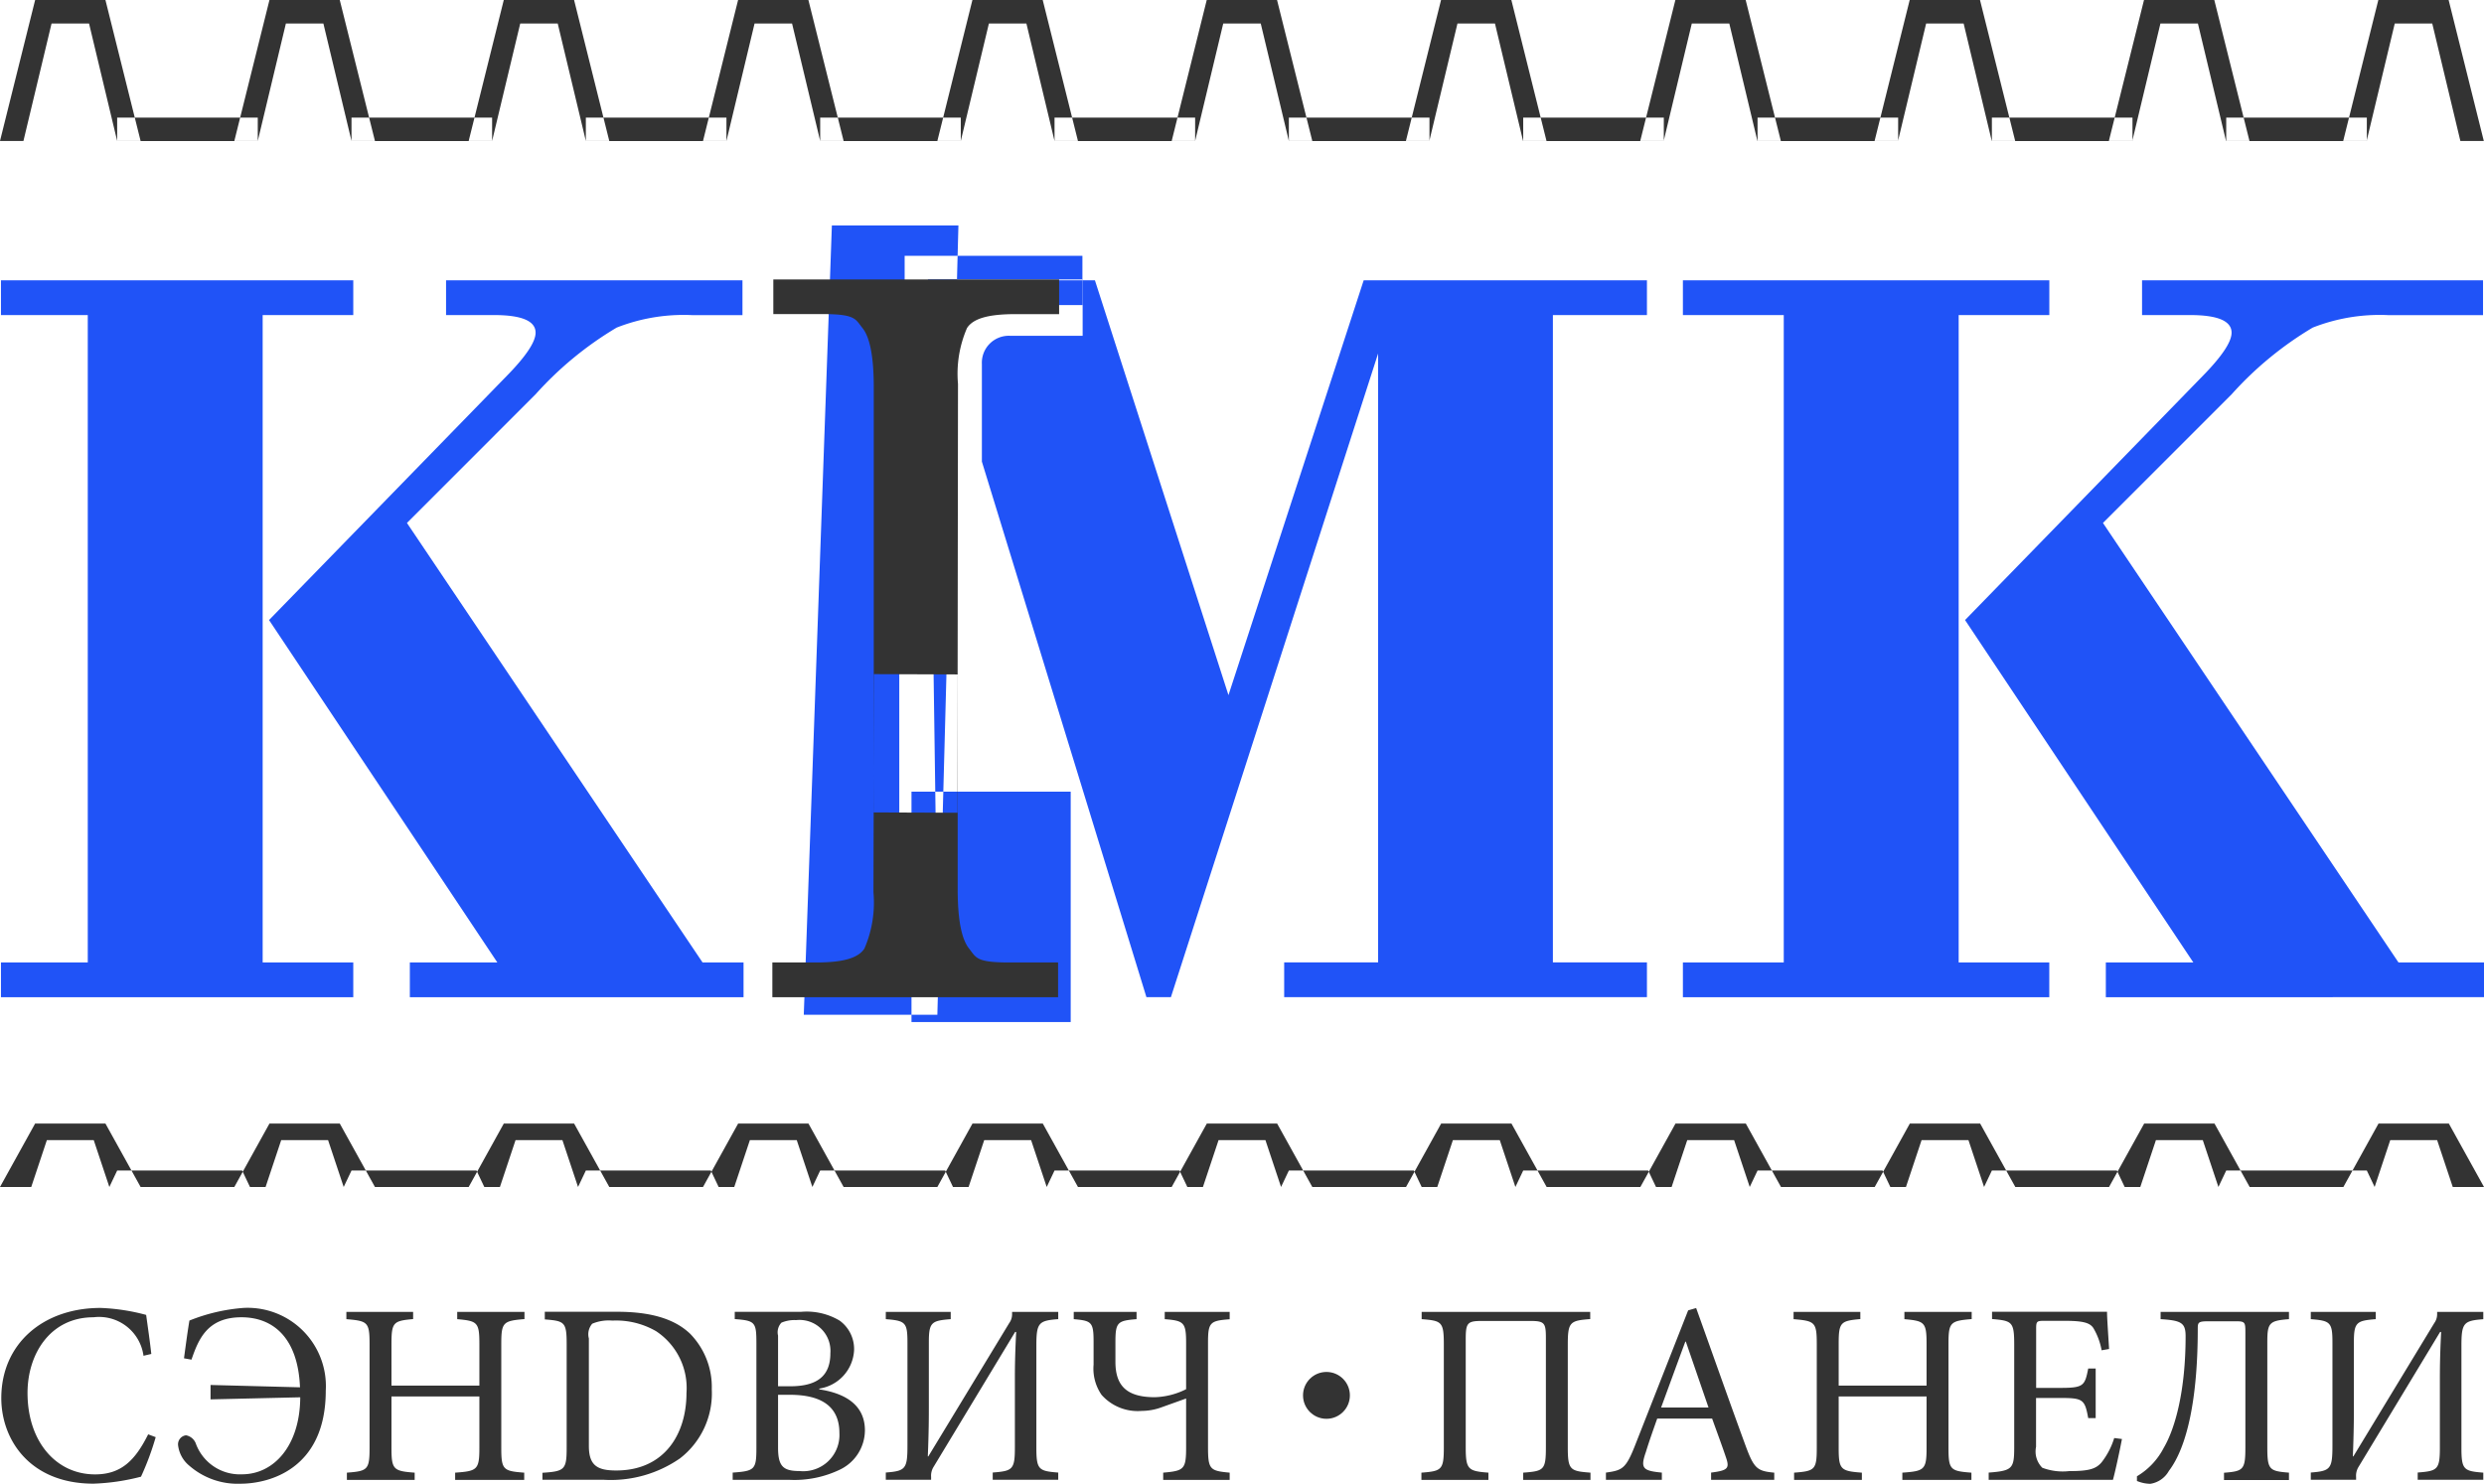 <svg id="лого" xmlns="http://www.w3.org/2000/svg" width="159" height="95" viewBox="0 0 159 95">
<defs>
    <style>
      .cls-1 {
        fill: #2053f7;
      }

      .cls-1, .cls-2 {
        fill-rule: evenodd;
      }

      .cls-2, .cls-3 {
        fill: #333;
      }
    </style>
  </defs>
  <path id="KMK" class="cls-1" d="M342.613,64.172V61.948H320.061v2.225h5.557v41.45h-5.557v2.225h22.552v-2.225h-5.8V64.172h5.8Zm11.679,5.064a22.151,22.151,0,0,1,5.181-4.26,11.71,11.71,0,0,1,4.812-.8h3.24V61.948H348.552v2.225h3.069q2.661,0,2.662,1.129,0,0.889-1.878,2.8L337.221,83.7l14.613,21.923h-5.6v2.225h21.36v-2.225h-2.624L346.049,77.485Zm22.5-7.289v2.225h0.771v36.963a11.46,11.46,0,0,1-.58,4.349c-0.387.593,0.033,0.89-1.742,0.89h-2.8v0.57h12.29v-0.57h-0.1q-3.243,0-3.959-.907c-0.478-.606-0.717-2.619-0.717-4.538L379.4,61.892h9.9V65.5h-4.65a1.726,1.726,0,0,0-1.8,1.805v6.251l10.532,34.289h1.568l13.262-41.21v38.985H402.2v2.225h23.22v-2.225H419.4V64.172h6.02V61.948H407.289l-8.655,26.561-8.548-26.561h-13.3Zm74.385,2.225V61.948H427.722v2.225h6.456v41.45h-6.456v2.225h23.452v-2.225h-5.8V64.172h5.8Zm11.679,5.064a22.173,22.173,0,0,1,5.18-4.26,11.717,11.717,0,0,1,4.812-.8h6.09V61.948H457.112v2.225h3.07q2.661,0,2.661,1.129,0,0.889-1.877,2.8L445.782,83.7l14.612,21.923h-5.6v2.225H479v-2.225h-5.474L454.61,77.485Zm-89.608-10.8h8.1L380,108.975h-8.55Zm5.1,36.255h10.187v14.75H378.344V94.687Zm-0.438-34.312h11.375v3.156H377.906V60.375Z" transform="translate(-320 -44)"/>
  <path id="KMK_копия_2" data-name="KMK копия 2" class="cls-2" d="M375.945,87.164l-0.035,13.972a7.4,7.4,0,0,1-.58,3.6c-0.387.593-1.317,0.89-3.092,0.89h-2.8v2.225h18.289v-2.225h-3.1c-2.162,0-2.131-.3-2.609-0.908s-0.717-1.866-.717-3.785V87.183m-0.015,8.856,0.035-27.459A7.348,7.348,0,0,1,381.9,65c0.388-.592,1.319-0.887,3.094-0.887h2.8V61.892H369.5v2.217H372.6c2.163,0,2.133.3,2.611,0.9s0.718,1.86.718,3.772V96.019" transform="translate(-320 -44)"/>
  <path id="Прямоугольник_1" data-name="Прямоугольник 1" class="cls-2" d="M320,53.025h1.5l1.8-7.521h2.4l1.8,7.521H329L326.749,44h-4.5Zm15,0h1.5l1.8-7.521h2.4l1.8,7.521H344L341.748,44h-4.5Zm15,0h1.5l1.8-7.521h2.4l1.8,7.521H359L356.747,44h-4.5Zm-22.5-1.494h9v1.5h-9v-1.5Zm15,0h9v1.5h-9v-1.5Zm15,0h9v1.5h-9v-1.5Zm7.5,1.494h1.5l1.8-7.521h2.4l1.8,7.521H374L371.745,44h-4.5Zm15,0h1.5l1.8-7.521h2.4l1.8,7.521h1.5L386.744,44h-4.5Zm15,0h1.5l1.8-7.521h2.4l1.8,7.521h1.5L401.743,44h-4.5ZM372.5,51.531h9v1.5h-9v-1.5Zm15,0h9v1.5h-9v-1.5Zm15,0h9v1.5h-9v-1.5Zm7.492,1.494h1.5l1.8-7.521h2.4l1.8,7.521h1.5L416.741,44h-4.5Zm15,0h1.5l1.8-7.521h2.4l1.8,7.521h1.5L431.74,44h-4.5Zm15,0h1.5l1.8-7.521h2.4l1.8,7.521h1.5L446.739,44h-4.5ZM417.5,51.531h9v1.5h-9v-1.5Zm15,0h9v1.5h-9v-1.5Zm15,0h9v1.5h-9v-1.5Zm7.488,1.494h1.5l1.8-7.521h2.4l1.8,7.521h1.5L461.737,44h-4.5Zm15,0h1.5l1.8-7.521h2.4l1.8,7.521h1.5L476.736,44h-4.5ZM462.5,51.531h9v1.5h-9v-1.5Z" transform="translate(-320 -44)"/>
  <circle id="Эллипс_1" data-name="Эллипс 1" class="cls-3" cx="84.906" cy="89.344" r="1.5"/>
  <path id="сэнdвич_панели" data-name="сэнdвич   панели" class="cls-2" d="M329.484,135.838c-0.825,1.655-1.716,2.565-3.4,2.565-2.507,0-4.322-2.118-4.322-5.212,0-2.515,1.468-4.848,4.223-4.848a2.872,2.872,0,0,1,3.2,2.465l0.5-.116c-0.1-.893-0.2-1.555-0.33-2.5a12.983,12.983,0,0,0-2.92-.447c-3.679,0-6.352,2.3-6.352,5.775,0,2.631,1.8,5.477,5.906,5.477a13.861,13.861,0,0,0,3.036-.447,17.75,17.75,0,0,0,.941-2.531Zm2.772-4.781c0.445-1.291,1.006-2.714,3.2-2.714,1.964,0,3.614,1.241,3.746,4.484l-5.725-.149V133.6l5.741-.133c-0.016,3.095-1.683,4.931-3.729,4.931a3,3,0,0,1-2.936-1.919,0.839,0.839,0,0,0-.644-0.579,0.58,0.58,0,0,0-.511.628,1.993,1.993,0,0,0,.726,1.324A4.7,4.7,0,0,0,335.39,139c1.848,0,5.462-.943,5.462-5.957a5.013,5.013,0,0,0-5.247-5.3,11.574,11.574,0,0,0-3.481.811c-0.132.794-.231,1.572-0.347,2.416ZM353.572,128h-4.306v0.464c1.287,0.115,1.419.2,1.419,1.571v2.681h-5.627V130.03c0-1.373.133-1.456,1.386-1.571V128h-4.273v0.464c1.353,0.115,1.485.182,1.485,1.571v6.685c0,1.39-.132,1.473-1.452,1.572v0.464h4.339v-0.464c-1.352-.1-1.485-0.2-1.485-1.572v-3.309h5.627v3.309c0,1.39-.149,1.473-1.551,1.572v0.464h4.421v-0.464c-1.336-.1-1.468-0.182-1.468-1.572V130.03c0-1.373.132-1.456,1.485-1.571V128Zm1.3,0v0.48c1.27,0.1,1.4.166,1.4,1.589V136.7c0,1.406-.132,1.506-1.551,1.6v0.447h3.911a7.76,7.76,0,0,0,4.9-1.374,5.257,5.257,0,0,0,2.029-4.418,4.88,4.88,0,0,0-1.386-3.557c-1.023-.977-2.574-1.407-4.669-1.407h-4.636Zm2.821,1.7a1.034,1.034,0,0,1,.215-0.944,2.711,2.711,0,0,1,1.287-.2,5.111,5.111,0,0,1,2.8.678,4.358,4.358,0,0,1,1.947,3.955c0,2.647-1.419,4.964-4.5,4.964-1.2,0-1.749-.314-1.749-1.572V129.7Zm14.75,3.21a2.622,2.622,0,0,0,2.227-2.466,2.249,2.249,0,0,0-.924-1.886,4.121,4.121,0,0,0-2.475-.563h-4.24v0.464c1.32,0.1,1.386.2,1.386,1.571V136.7c0,1.39-.1,1.489-1.518,1.588v0.464h3.646a6.706,6.706,0,0,0,3.234-.662,2.806,2.806,0,0,0,1.584-2.5c0-1.654-1.287-2.382-2.92-2.631V132.91Zm-2.64-.149v-3.243a0.9,0.9,0,0,1,.214-0.828,2.127,2.127,0,0,1,.941-0.165,1.982,1.982,0,0,1,2.194,2.118c0,1.39-.759,2.118-2.574,2.118h-0.775Zm0,0.546h0.759c2.013,0,3.168.744,3.168,2.449a2.32,2.32,0,0,1-2.558,2.432c-1.056,0-1.369-.314-1.369-1.506v-3.375Zm17.934,5.444v-0.464c-1.254-.1-1.4-0.182-1.4-1.605v-6.519c0-1.473.149-1.605,1.4-1.7V128h-2.953v0.166a0.956,0.956,0,0,1-.182.546l-5.18,8.538h-0.033c0.066-1.638.066-2.5,0.066-3.26v-4.037c0-1.291.164-1.39,1.4-1.489V128H376.7v0.464c1.254,0.1,1.386.2,1.386,1.5v6.6c0,1.5-.132,1.621-1.386,1.72v0.464h2.9v-0.182a1.069,1.069,0,0,1,.149-0.629l5.23-8.654h0.066c-0.083,1.588-.083,2.532-0.083,3.078v4.318c0,1.423-.148,1.506-1.419,1.605v0.464h4.191ZM398.711,128h-4.157v0.464c1.221,0.1,1.369.2,1.369,1.522v2.962a4.742,4.742,0,0,1-2,.513c-1.8,0-2.525-.728-2.525-2.267v-1.258c0-1.274.132-1.373,1.353-1.472V128H388.73v0.464c1.138,0.1,1.27.182,1.27,1.439v1.473a2.952,2.952,0,0,0,.512,1.936,3.09,3.09,0,0,0,2.573,1.026,3.688,3.688,0,0,0,1.221-.215l1.617-.579v3.127c0,1.406-.132,1.506-1.468,1.621v0.464h4.256v-0.464c-1.254-.115-1.386-0.2-1.386-1.621v-6.7c0-1.307.132-1.406,1.386-1.5V128Zm23.095,10.756v-0.464c-1.3-.1-1.452-0.165-1.452-1.621V130.08c0-1.439.148-1.522,1.435-1.621V128H411v0.464c1.287,0.1,1.419.165,1.419,1.621v6.586c0,1.439-.132,1.522-1.435,1.621v0.464h4.289v-0.464c-1.3-.1-1.452-0.2-1.452-1.621v-6.917c0-1.042.1-1.175,1.023-1.175h3.118c0.908,0,.99.133,0.99,1.092v7c0,1.456-.132,1.522-1.452,1.621v0.464h4.307Zm11.763,0v-0.464c-1.073-.1-1.287-0.248-1.815-1.671-1.056-2.879-2.161-6.023-3.184-8.869l-0.512.149-3.415,8.687c-0.577,1.456-.808,1.556-1.848,1.7v0.464h3.58v-0.464c-1.237-.115-1.385-0.281-1.022-1.323,0.214-.695.461-1.39,0.725-2.135h3.515c0.363,1.009.693,1.9,0.907,2.548s0.066,0.778-.973.91v0.464h4.042Zm-4.207-4.633h-3.036c0.5-1.357,1.023-2.8,1.551-4.22h0.033ZM446.207,128H441.9v0.464c1.287,0.115,1.419.2,1.419,1.571v2.681h-5.626V130.03c0-1.373.132-1.456,1.386-1.571V128h-4.273v0.464c1.353,0.115,1.485.182,1.485,1.571v6.685c0,1.39-.132,1.473-1.452,1.572v0.464h4.339v-0.464c-1.353-.1-1.485-0.2-1.485-1.572v-3.309h5.626v3.309c0,1.39-.148,1.473-1.551,1.572v0.464h4.422v-0.464c-1.336-.1-1.468-0.182-1.468-1.572V130.03c0-1.373.132-1.456,1.485-1.571V128Zm9.123,8.075a4.833,4.833,0,0,1-.808,1.556c-0.363.43-.825,0.562-2.079,0.562a3.7,3.7,0,0,1-1.716-.215,1.471,1.471,0,0,1-.4-1.34v-3.128H451.9c1.436,0,1.551.1,1.766,1.291h0.478v-3.177h-0.478c-0.215,1.109-.3,1.241-1.782,1.241h-1.551V129.1c0-.5.033-0.53,0.544-0.53h1.254c1.188,0,1.634.116,1.865,0.464a4.307,4.307,0,0,1,.528,1.423l0.478-.083c-0.049-.844-0.132-1.969-0.132-2.383H447.51v0.464c1.287,0.115,1.419.165,1.419,1.654V136.7c0,1.34-.132,1.473-1.634,1.588v0.464h7.953c0.148-.513.478-2.069,0.577-2.615Zm11.186,2.681v-0.464c-1.254-.1-1.386-0.182-1.386-1.621v-6.751c0-1.225.132-1.357,1.386-1.456V128H458.3v0.464c1.32,0.082,1.6.231,1.6,1.092,0,3.475-.66,5.89-1.4,7.148a4.528,4.528,0,0,1-1.715,1.82v0.3a2.281,2.281,0,0,0,.858.182,1.649,1.649,0,0,0,1.187-.827c1.172-1.539,1.848-4.633,1.848-9.1,0-.414.033-0.48,0.71-0.48H463.1c0.626,0,.626.066,0.626,0.778v7.3c0,1.439-.132,1.522-1.369,1.621v0.464h4.158Zm12.439,0v-0.464c-1.253-.1-1.4-0.182-1.4-1.605v-6.519c0-1.473.149-1.605,1.4-1.7V128H476v0.166a0.961,0.961,0,0,1-.181.546l-5.181,8.538h-0.033c0.066-1.638.066-2.5,0.066-3.26v-4.037c0-1.291.165-1.39,1.4-1.489V128h-4.158v0.464c1.254,0.1,1.386.2,1.386,1.5v6.6c0,1.5-.132,1.621-1.386,1.72v0.464h2.9v-0.182a1.076,1.076,0,0,1,.148-0.629l5.23-8.654h0.066c-0.082,1.588-.082,2.532-0.082,3.078v4.318c0,1.423-.149,1.506-1.419,1.605v0.464h4.19Z" transform="translate(-320 -44)"/>
  <path id="Прямоугольник_1_копия" data-name="Прямоугольник 1 копия" class="cls-2" d="M320,120h2l1-3h3l1,3h2l-2.251-4.061h-4.5Zm7.5-1.053h8L336,120h-9ZM335,120h2l1-3h3l1,3h2l-2.251-4.061h-4.5Zm7.5-1.053h8L351,120h-9ZM350,120h2l1-3h3l1,3h2l-2.251-4.061h-4.5Zm7.5-1.053h8L366,120h-9ZM365,120h2l1-3h3l1,3h2l-2.251-4.061h-4.5Zm7.5-1.053h8L381,120h-9ZM380,120h2l1-3h3l1,3h2l-2.251-4.061h-4.5Zm7.5-1.053h8L396,120h-9ZM395,120h2l1-3h3l1,3h2l-2.251-4.061h-4.5Zm7.5-1.053h8L411,120h-9ZM410,120h2l1-3h3l1,3h2l-2.251-4.061h-4.5Zm7.5-1.053h8L426,120h-9ZM425,120h2l1-3h3l1,3h2l-2.251-4.061h-4.5Zm7.5-1.053h8L441,120h-9ZM440,120h2l1-3h3l1,3h2l-2.251-4.061h-4.5Zm7.5-1.053h8L456,120h-9ZM455,120h2l1-3h3l1,3h2l-2.251-4.061h-4.5Zm7.5-1.053h9L472,120H462ZM470,120h2l1-3h3l1,3h2l-2.251-4.061h-4.5Z" transform="translate(-320 -44)"/>
</svg>
